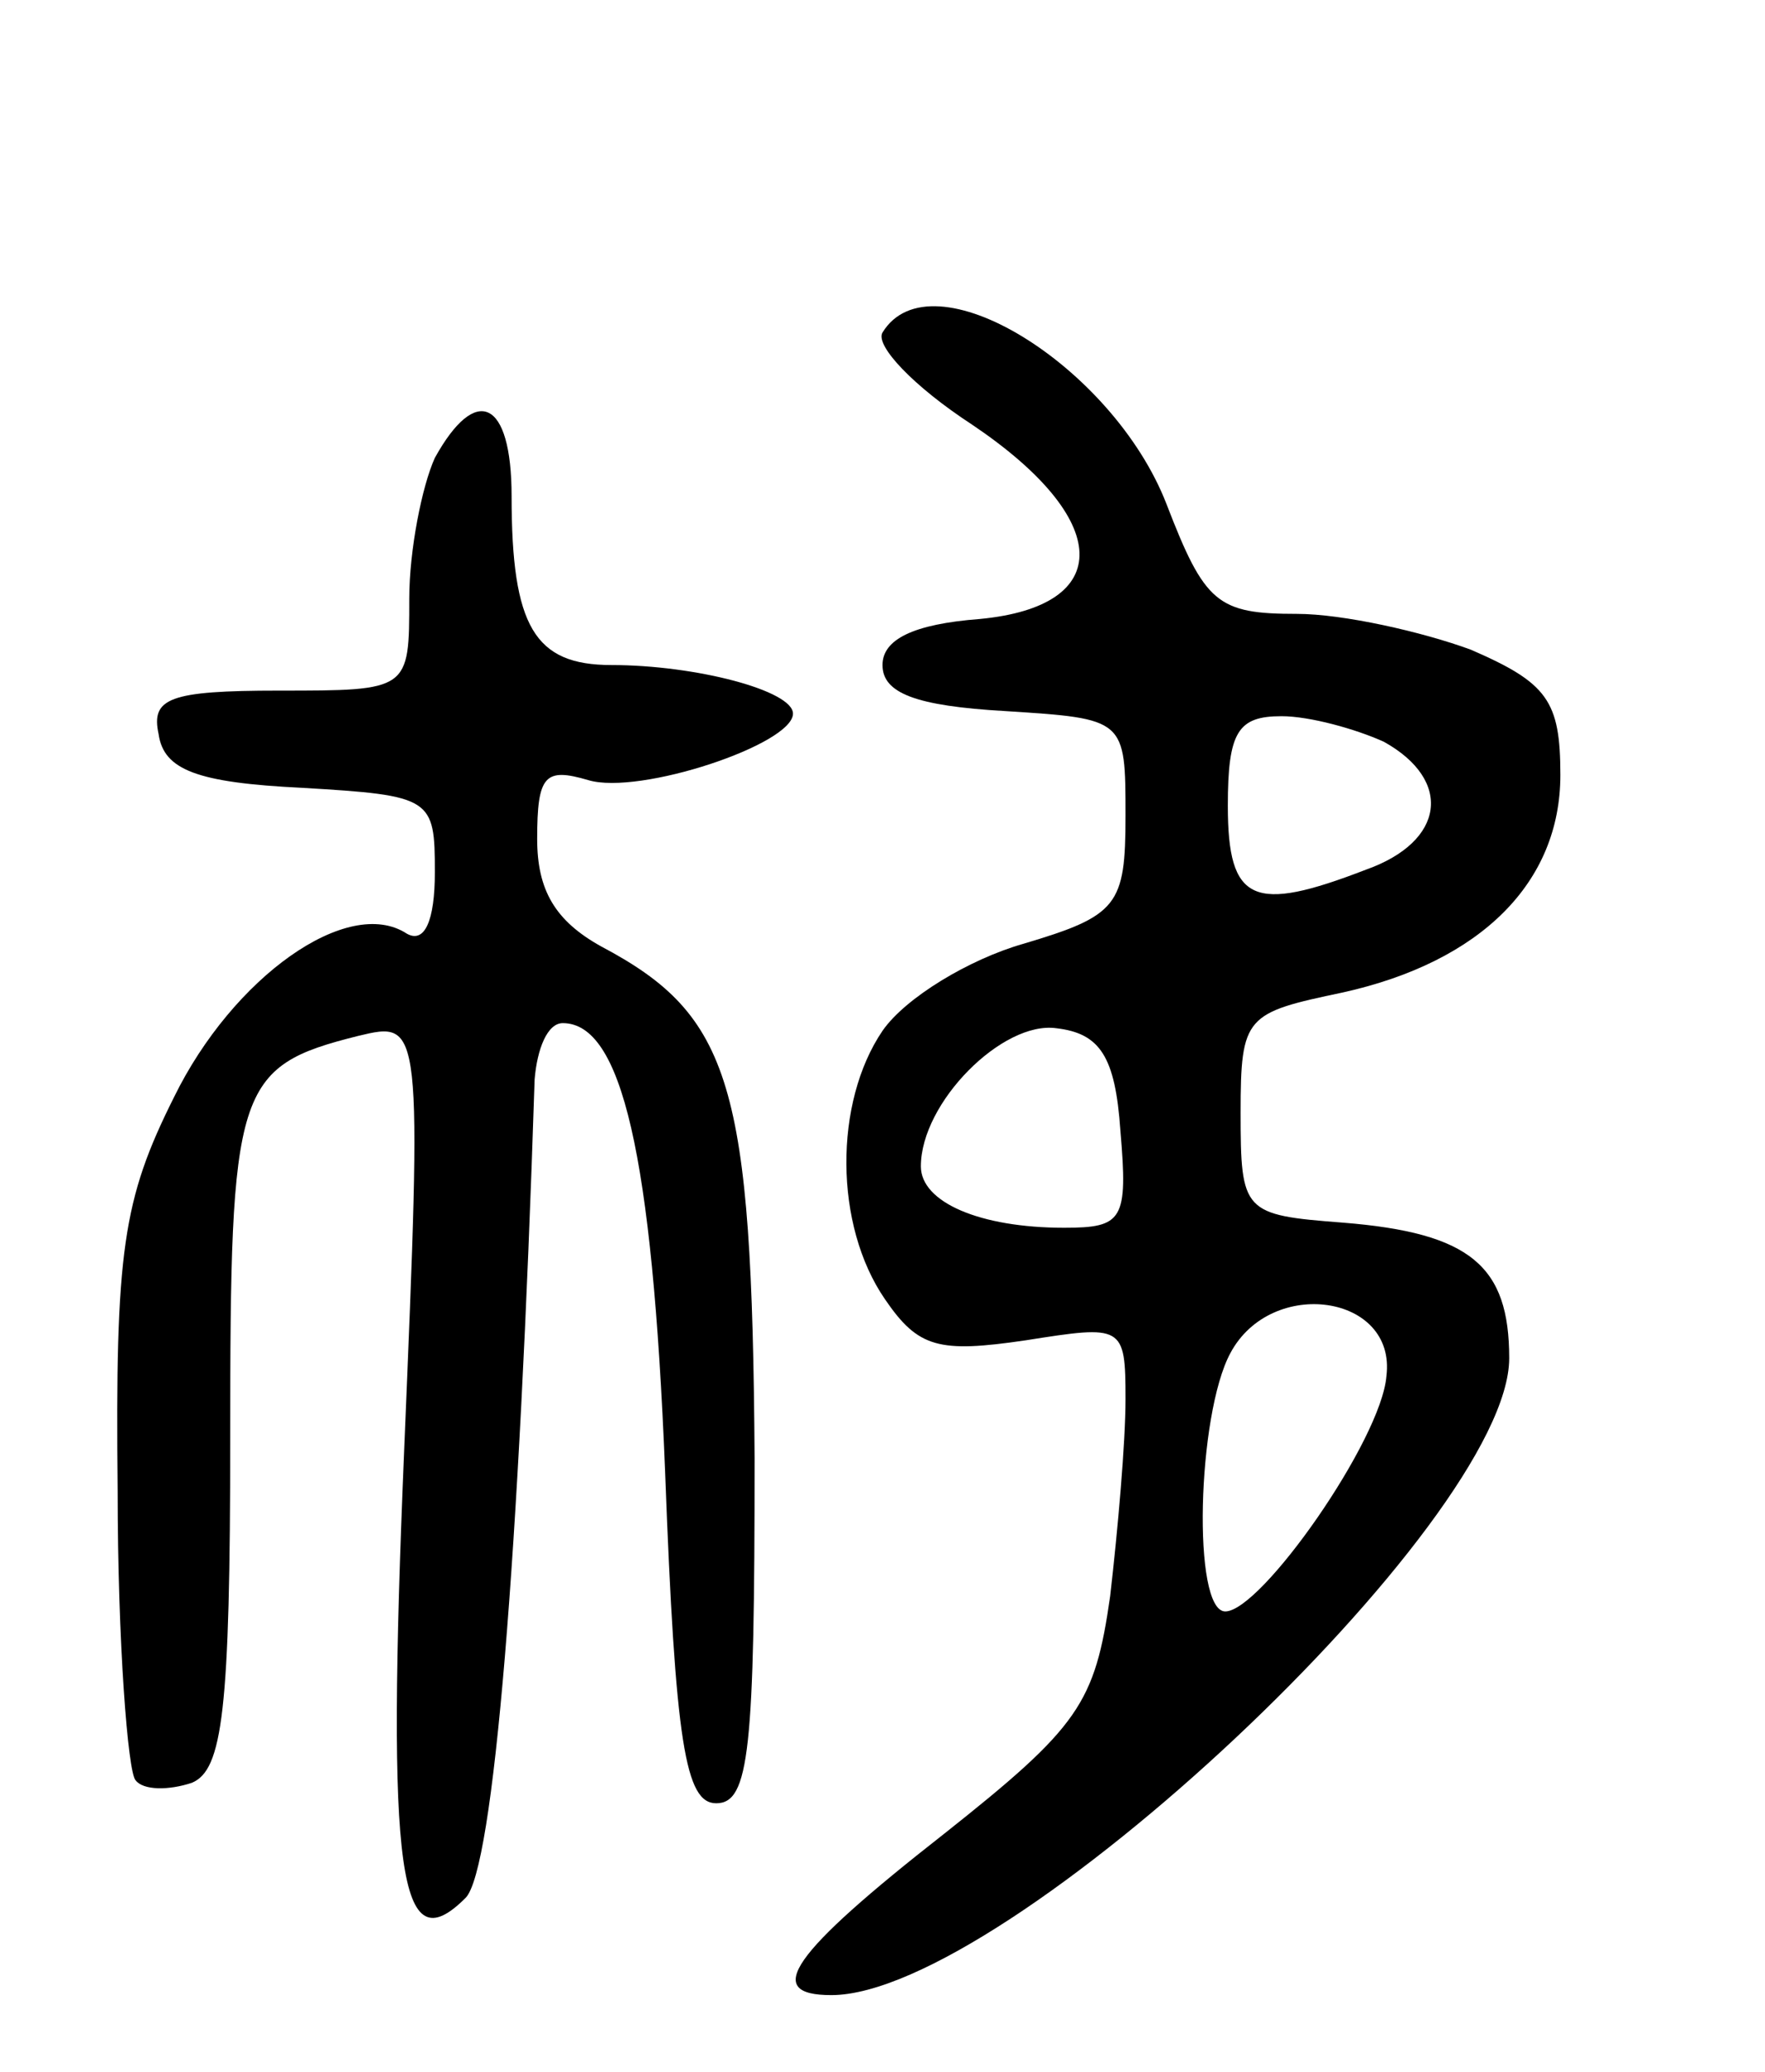 <svg version="1.0" xmlns="http://www.w3.org/2000/svg"
 width="69pt" height="81pt" viewBox="0 0 69 81"
 preserveAspectRatio="xMidYMid meet">
<g transform="translate(0,81) scale(0.1,-0.1)"
fill="#000000" stroke="none">
<path d="M345 680 c-3 -5 12 -21 35 -36 55 -37 56 -71 3 -76 -26 -2 -38 -8
-38 -18 0 -11 13 -16 48 -18 47 -3 47 -3 47 -41 0 -35 -3 -39 -40 -50 -21 -6
-46 -21 -55 -34 -19 -28 -19 -76 1 -105 13 -19 21 -21 55 -16 38 6 39 6 39
-23 0 -17 -3 -51 -6 -77 -6 -42 -12 -51 -65 -93 -60 -47 -71 -63 -44 -63 68 0
265 185 265 249 0 36 -15 49 -65 53 -39 3 -40 4 -40 43 0 38 2 39 40 47 54 12
85 43 85 85 0 29 -5 36 -35 49 -19 7 -50 14 -68 14 -31 0 -36 4 -51 43 -21 54
-92 98 -111 67z m196 -160 c27 -15 24 -39 -7 -50 -44 -17 -54 -13 -54 25 0 29
4 35 21 35 11 0 29 -5 40 -10z m-103 -152 c3 -35 1 -38 -22 -38 -33 0 -56 10
-56 24 0 25 32 57 53 54 17 -2 23 -11 25 -40z m104 -96 c-2 -25 -49 -92 -63
-92 -13 0 -11 77 2 101 16 30 65 23 61 -9z"/>
<path d="M170 631 c-5 -11 -10 -36 -10 -55 0 -36 0 -36 -51 -36 -43 0 -50 -3
-47 -17 2 -14 15 -19 56 -21 51 -3 52 -4 52 -33 0 -19 -4 -28 -11 -24 -23 15
-68 -17 -91 -64 -20 -40 -23 -60 -22 -154 0 -59 4 -110 7 -113 3 -4 13 -4 22
-1 12 5 15 28 15 135 0 137 2 145 50 157 25 6 25 6 18 -162 -7 -167 -2 -201
24 -175 11 11 21 134 27 320 1 12 5 22 11 22 23 0 35 -51 40 -175 4 -107 8
-130 20 -130 13 0 15 21 15 135 -1 146 -9 173 -60 200 -18 10 -25 22 -25 42 0
25 3 28 20 23 20 -6 80 14 80 26 0 9 -38 19 -71 19 -30 0 -39 15 -39 66 0 38
-14 44 -30 15z"/>
</g>
</svg>
